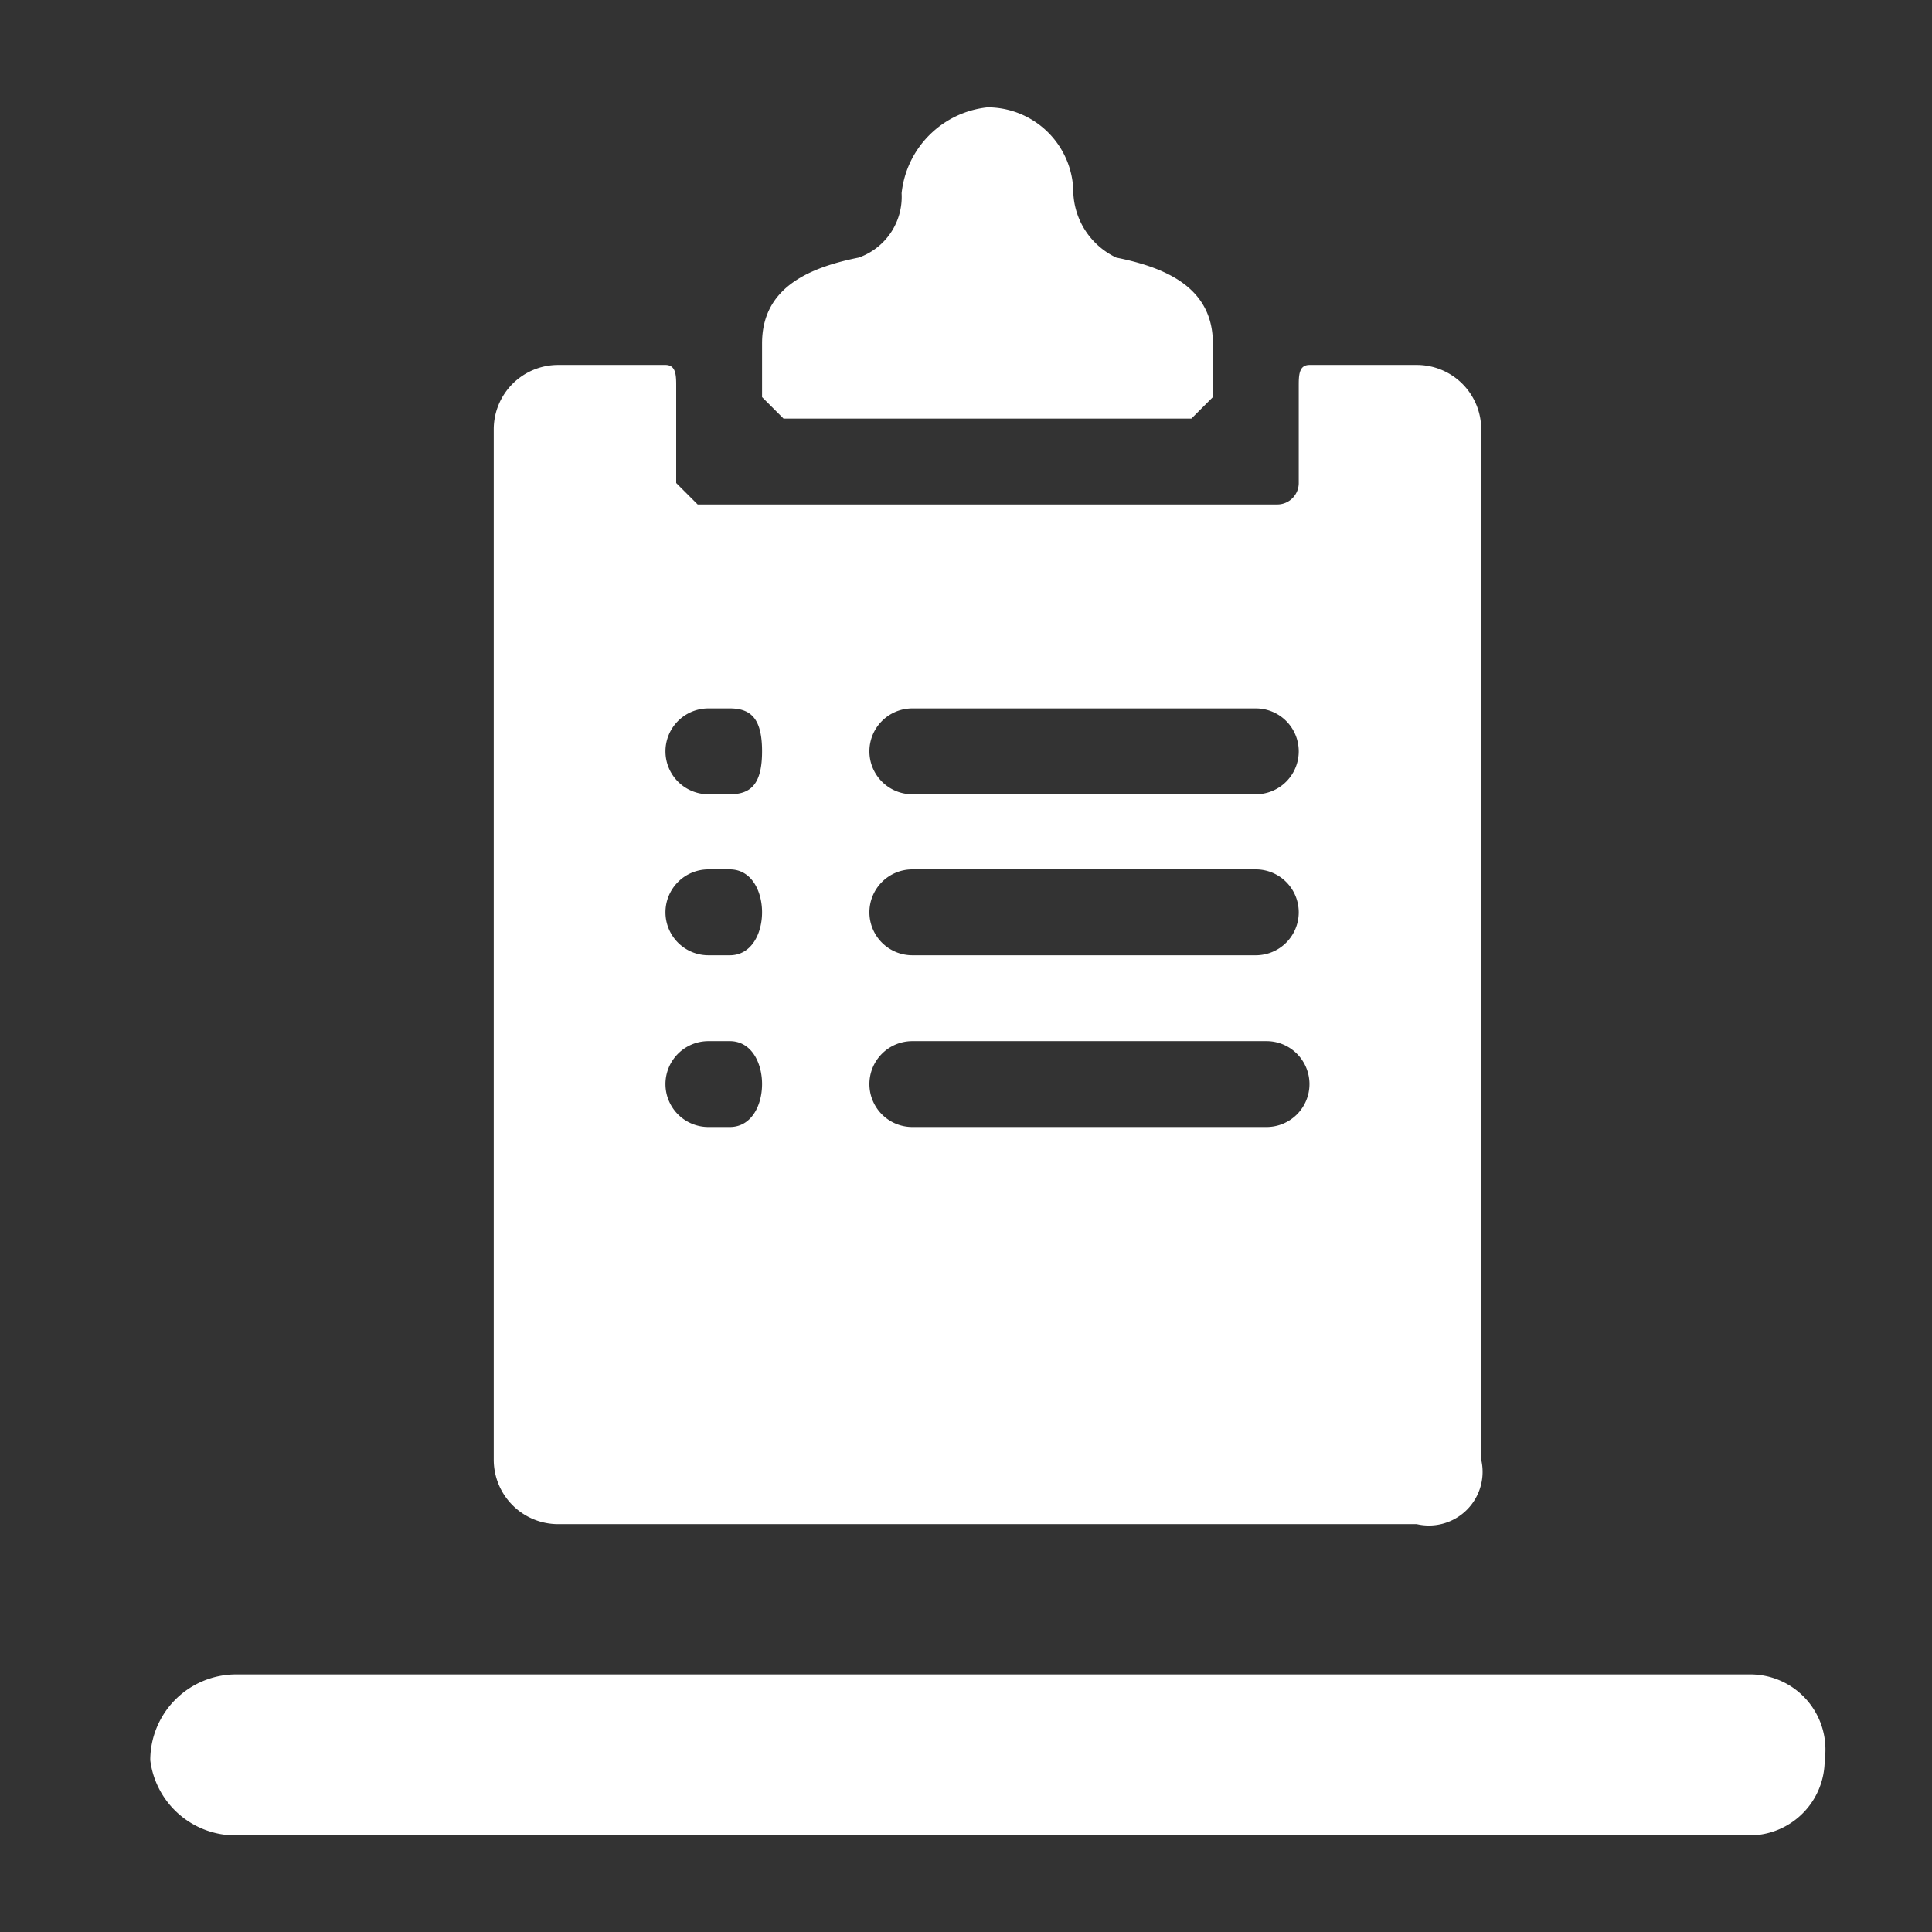 <svg id="BS_copy" data-name="BS copy" xmlns="http://www.w3.org/2000/svg" viewBox="0 0 18 18"><rect x="0" y="0" width="18" height="18" fill="#333333" stroke="none"/><defs><style>.cls-1{fill:#fff;}</style></defs><path class="cls-1" d="M16.3,15.6H2.2a.8.8,0,0,0-.8.8.8.8,0,0,0,.8.7H16.3a.7.7,0,0,0,.7-.7A.7.7,0,0,0,16.3,15.6Z"/><path class="cls-1" d="M13.2,3.4h-1c-.1,0-.1.1-.1.2v.9a.2.2,0,0,1-.2.2H6.5l-.2-.2V3.6c0-.1,0-.2-.1-.2h-1a.6.6,0,0,0-.6.6v9.6a.6.6,0,0,0,.6.6h8a.5.5,0,0,0,.6-.6V4A.6.6,0,0,0,13.2,3.4ZM8.5,6.6h3.2a.4.4,0,0,1,.4.4.4.4,0,0,1-.4.4H8.5A.4.4,0,0,1,8.1,7,.4.4,0,0,1,8.5,6.6Zm0,1.5h3.2a.4.4,0,0,1,.4.4.4.4,0,0,1-.4.4H8.5a.4.4,0,0,1-.4-.4A.4.4,0,0,1,8.5,8.1ZM6.8,10.5H6.6a.4.4,0,0,1-.4-.4.4.4,0,0,1,.4-.4h.2c.2,0,.3.2.3.4S7,10.5,6.8,10.5Zm0-1.6H6.6a.4.4,0,0,1-.4-.4.4.4,0,0,1,.4-.4h.2c.2,0,.3.2.3.4S7,8.9,6.8,8.9Zm0-1.5H6.6A.4.4,0,0,1,6.2,7a.4.4,0,0,1,.4-.4h.2c.2,0,.3.1.3.4S7,7.4,6.8,7.4Zm5,3.1H8.5a.4.4,0,0,1-.4-.4.4.4,0,0,1,.4-.4h3.3a.4.4,0,0,1,.4.4A.4.4,0,0,1,11.8,10.5Z"/><path class="cls-1" d="M10.4,2.4a.7.7,0,0,1-.4-.6A.8.8,0,0,0,9.2,1h0a.9.9,0,0,0-.8.8.6.6,0,0,1-.4.6c-.5.1-.9.3-.9.8v.5l.2.2h3.8l.2-.2V3.2C11.3,2.7,10.9,2.5,10.4,2.4Z"/></svg>